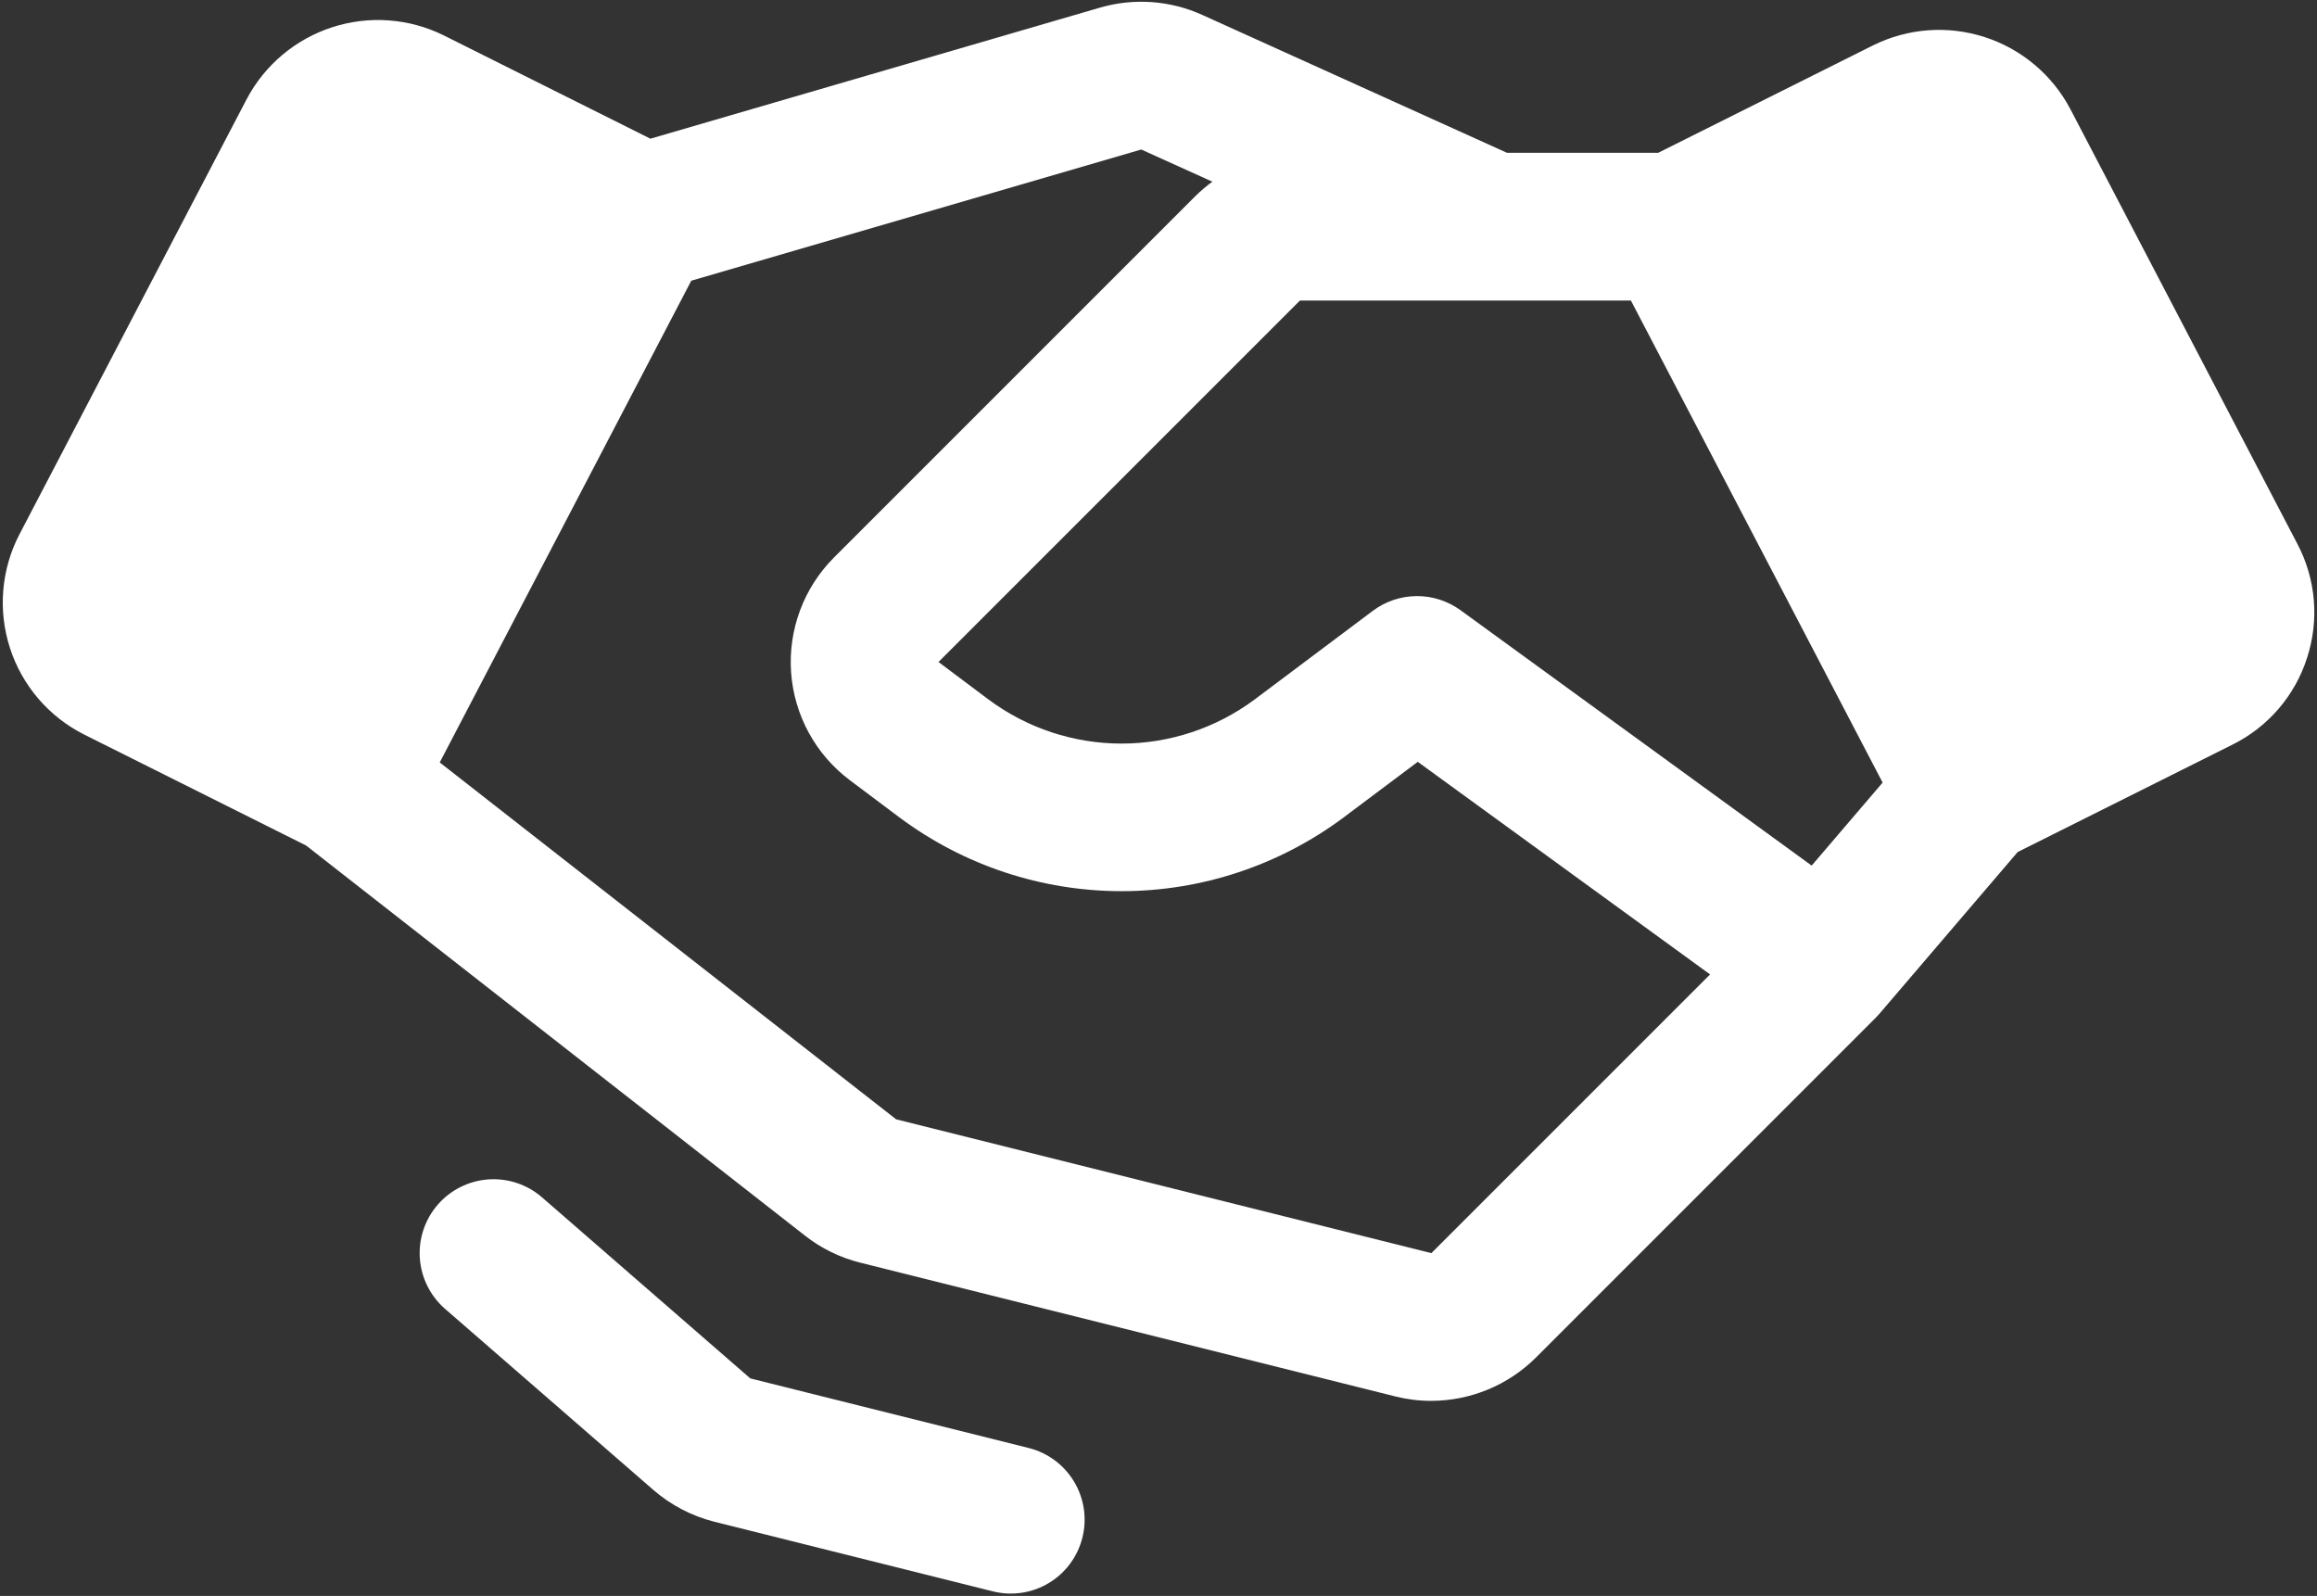 <svg width="784" height="540" viewBox="0 0 784 540" fill="none" xmlns="http://www.w3.org/2000/svg">
<rect x="0" y="0" width="784" height="540" fill="#333333" stroke="none"/>
<path d="M366.252 520.256C365.46 523.443 364.047 526.442 362.093 529.082C360.14 531.722 357.685 533.951 354.868 535.64C352.052 537.33 348.93 538.447 345.682 538.928C342.433 539.41 339.121 539.245 335.936 538.444L241.75 514.9C234.108 512.978 227.025 509.288 221.071 504.127L150.6 442.869C145.596 438.519 142.524 432.36 142.061 425.746C141.598 419.132 143.781 412.604 148.131 407.6C152.481 402.596 158.64 399.524 165.254 399.061C171.869 398.598 178.396 400.781 183.4 405.131L253.878 466.392L348.064 489.939C351.249 490.735 354.246 492.151 356.884 494.105C359.522 496.06 361.749 498.515 363.438 501.33C365.127 504.145 366.245 507.265 366.728 510.513C367.211 513.76 367.049 517.071 366.252 520.256ZM780.632 222.611C778.607 228.938 775.332 234.793 771.002 239.83C766.672 244.868 761.375 248.985 755.425 251.937L682.712 288.294L636.003 342.936C635.84 343.127 635.661 343.302 635.494 343.488C635.339 343.657 635.187 343.825 635.03 343.989C634.911 344.114 634.801 344.247 634.679 344.369L519.689 459.364C510.261 468.733 497.509 473.99 484.218 473.988C480.168 473.989 476.133 473.492 472.203 472.511L291.087 427.232C284.29 425.542 277.926 422.435 272.414 418.113L103.575 286.088L28.575 248.588C22.637 245.618 17.349 241.495 13.021 236.46C8.693 231.424 5.411 225.578 3.367 219.26C1.323 212.943 0.557 206.282 1.115 199.666C1.672 193.05 3.542 186.611 6.615 180.725L83.467 33.546C89.582 21.972 99.972 13.242 112.426 9.212C124.88 5.182 138.415 6.171 150.151 11.969L220.073 46.929L372.173 2.588C383.63 -0.748 395.902 0.119 406.777 5.034L509.892 51.692H561.101L633.852 15.318C645.587 9.516 659.123 8.525 671.578 12.556C684.033 16.586 694.422 25.32 700.533 36.897L777.385 184.073C780.479 189.952 782.36 196.393 782.918 203.013C783.476 209.633 782.698 216.297 780.632 222.611ZM578.635 329.702L479.729 257.771L454.5 276.692C432.821 292.821 406.521 301.532 379.5 301.532C352.479 301.532 326.178 292.821 304.5 276.692L287.56 263.987C281.829 259.689 277.089 254.21 273.66 247.92C270.232 241.631 268.194 234.678 267.686 227.532C267.179 220.387 268.212 213.216 270.717 206.505C273.221 199.793 277.139 193.699 282.204 188.633L404.5 66.337C406.287 64.577 408.202 62.952 410.23 61.476L386.168 50.589L233.907 94.977L148.795 257.975L303.215 378.727L484.331 424.006L578.635 329.702ZM637.019 264.797L551.849 101.692H504.57L504.485 101.698C504.445 101.698 504.407 101.692 504.369 101.692H439.855L317.561 223.988L334.499 236.692C347.506 246.37 363.287 251.596 379.5 251.596C395.713 251.596 411.493 246.37 424.501 236.692L464.501 206.692C468.777 203.484 473.97 201.731 479.316 201.692C484.662 201.652 489.88 203.329 494.203 206.474L613.013 292.881L637.019 264.797Z" fill="white"/>
</svg>
